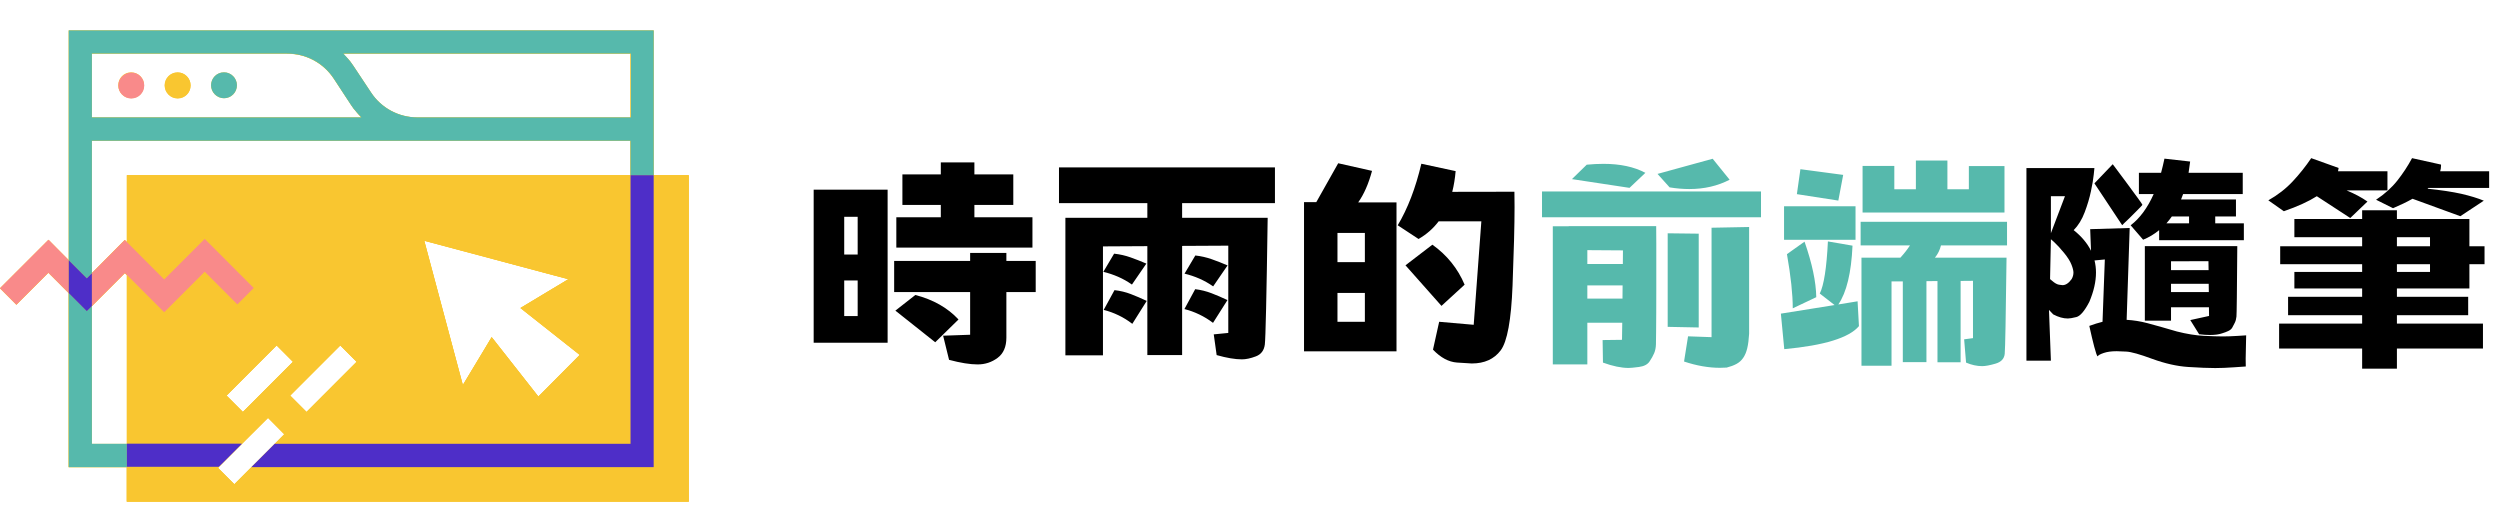 <svg xmlns="http://www.w3.org/2000/svg" xmlns:xlink="http://www.w3.org/1999/xlink" width="1920" zoomAndPan="magnify" viewBox="0 0 1440 300" height="400" preserveAspectRatio="xMidYMid meet" version="1.0"><defs><g/><clipPath id="a3027401fd"><path d="M 0 17.5 L 396.75 17.5 L 396.75 289 L 0 289 Z M 0 17.5 " clip-rule="nonzero"/></clipPath><clipPath id="6e8f19b3e8"><path d="M 73 41 L 396.75 41 L 396.75 289 L 73 289 Z M 73 41 " clip-rule="nonzero"/></clipPath><clipPath id="72fb16cc60"><path d="M 39 17.5 L 377 17.5 L 377 270 L 39 270 Z M 39 17.5 " clip-rule="nonzero"/></clipPath></defs><g clip-path="url(#a3027401fd)"><path fill="#f9c630" d="M 396.672 100.984 L 376.516 100.984 L 376.516 17.586 L 39.594 17.586 L 39.594 149.914 L 33.723 144.035 L 27.93 138.156 L 0 166.117 L 9.441 175.566 L 27.852 157.141 L 39.516 168.816 L 39.516 269.133 L 73.004 269.133 L 73.004 288.992 L 396.75 288.992 Z M 52.926 30.93 L 165.367 30.93 C 167.191 30.93 169.016 31.09 170.84 31.406 C 171.078 31.406 171.238 31.484 171.477 31.484 C 171.633 31.484 171.793 31.566 171.953 31.566 C 180.285 33.234 187.582 38.156 192.344 45.387 L 202.262 60.559 C 202.738 61.273 203.215 61.988 203.77 62.703 C 204.008 62.859 204.168 63.18 204.328 63.336 C 204.484 63.496 204.645 63.734 204.801 63.895 C 204.883 63.973 204.961 64.051 205.039 64.133 C 205.199 64.371 205.359 64.527 205.516 64.766 C 205.598 64.848 205.676 64.848 205.676 64.926 C 205.754 65.086 205.832 65.164 205.992 65.324 C 205.992 65.402 206.07 65.402 206.07 65.48 C 206.547 65.957 206.867 66.355 207.34 66.832 C 207.5 66.992 207.578 67.148 207.816 67.309 C 207.816 67.387 207.898 67.387 207.898 67.469 C 207.977 67.547 208.055 67.625 208.137 67.707 L 52.926 67.707 Z M 73.082 255.633 L 73.082 255.711 L 52.926 255.711 L 52.926 176.363 L 71.891 157.379 L 73.082 158.57 Z M 160.922 253.008 L 158.305 255.633 L 147.512 266.434 L 147.434 266.512 L 144.895 269.055 L 144.812 269.133 L 134.973 278.984 L 125.531 269.609 L 125.93 269.215 L 125.848 269.215 L 125.93 269.133 L 128.547 266.512 L 139.34 255.711 L 141.957 253.09 L 154.336 240.777 L 163.699 250.23 Z M 130.453 227.91 L 159.336 199 L 168.777 208.449 L 139.895 237.363 Z M 176.555 237.363 L 167.109 227.91 L 195.996 199 L 205.438 208.449 Z M 310.102 228.465 L 283.199 194.234 L 278.676 201.859 L 266.617 221.793 L 255.508 180.332 L 244.398 138.715 L 285.738 149.754 L 285.82 149.754 L 327.398 160.875 L 316.367 167.465 L 299.785 177.473 L 333.906 204.48 Z M 363.105 100.984 L 73.082 100.984 L 73.082 139.508 L 71.891 138.316 L 71.891 138.395 L 71.812 138.316 L 52.926 157.379 L 52.926 81.129 L 363.105 81.129 Z M 363.184 67.707 L 240.59 67.707 C 229.719 67.707 219.641 62.383 213.691 53.25 L 203.613 38.078 C 203.137 37.363 202.66 36.648 202.105 35.934 C 201.945 35.773 201.785 35.457 201.629 35.297 C 201.469 35.141 201.312 34.902 201.152 34.742 C 201.074 34.664 200.992 34.582 200.914 34.504 C 200.754 34.266 200.598 34.105 200.438 33.867 C 200.359 33.789 200.199 33.711 200.121 33.629 C 200.043 33.551 199.961 33.473 199.883 33.391 C 199.805 33.312 199.805 33.234 199.723 33.234 C 199.246 32.758 198.93 32.359 198.453 31.883 C 198.215 31.566 198.059 31.406 197.898 31.246 C 197.82 31.168 197.738 31.09 197.66 31.008 L 363.105 31.008 L 363.105 67.707 Z M 363.184 67.707 " fill-opacity="1" fill-rule="nonzero"/><path fill="#f9c630" d="M 75.543 41.652 C 71.336 41.652 68.082 45.066 68.082 49.121 C 68.082 53.328 71.496 56.586 75.543 56.586 C 79.746 56.586 83 53.172 83 49.121 C 83.078 45.066 79.668 41.652 75.543 41.652 Z M 102.281 41.652 C 98.078 41.652 94.824 45.066 94.824 49.121 C 94.824 53.328 98.234 56.586 102.281 56.586 C 106.488 56.586 109.742 53.172 109.742 49.121 C 109.742 45.066 106.41 41.652 102.281 41.652 Z M 129.023 41.652 C 124.816 41.652 121.562 45.066 121.562 49.121 C 121.562 53.328 124.977 56.586 129.023 56.586 C 133.23 56.586 136.48 53.172 136.48 49.121 C 136.48 45.066 133.148 41.652 129.023 41.652 Z M 117.836 137.68 L 94.426 160.953 L 73.004 139.43 L 71.812 138.238 L 52.926 157.301 L 52.926 176.281 L 71.891 157.301 L 73.082 158.492 L 94.586 180.016 L 117.914 156.742 L 136.719 175.566 L 146.164 166.117 Z M 129.023 41.652 C 124.816 41.652 121.562 45.066 121.562 49.121 C 121.562 53.328 124.977 56.586 129.023 56.586 C 133.23 56.586 136.48 53.172 136.48 49.121 C 136.48 45.066 133.148 41.652 129.023 41.652 Z M 102.281 41.652 C 98.078 41.652 94.824 45.066 94.824 49.121 C 94.824 53.328 98.234 56.586 102.281 56.586 C 106.488 56.586 109.742 53.172 109.742 49.121 C 109.742 45.066 106.41 41.652 102.281 41.652 Z M 75.543 41.652 C 71.336 41.652 68.082 45.066 68.082 49.121 C 68.082 53.328 71.496 56.586 75.543 56.586 C 79.746 56.586 83 53.172 83 49.121 C 83.078 45.066 79.668 41.652 75.543 41.652 Z M 376.516 100.906 L 376.516 17.508 L 39.594 17.508 L 39.594 149.832 L 27.93 138.156 L 0 166.035 L 9.441 175.488 L 27.852 157.062 L 39.516 168.738 L 39.516 269.055 L 73.004 269.055 L 73.004 288.91 L 396.75 288.91 L 396.75 100.906 Z M 363.184 30.852 L 363.184 67.625 L 240.43 67.625 C 229.559 67.625 219.562 62.145 213.531 53.172 L 203.531 38 C 203.059 37.285 202.582 36.57 202.023 35.855 C 201.867 35.695 201.707 35.379 201.551 35.219 C 201.23 34.664 200.754 34.266 200.359 33.789 C 200.199 33.629 200.043 33.312 199.723 33.074 C 199.246 32.598 198.93 32.199 198.453 31.723 C 198.297 31.566 198.137 31.246 197.898 31.09 C 197.82 31.008 197.738 30.93 197.66 30.852 Z M 52.926 30.852 L 165.445 30.852 C 176.316 30.852 186.312 36.332 192.266 45.305 L 202.344 60.477 C 202.82 61.191 203.293 61.906 203.852 62.621 C 204.008 62.781 204.168 63.098 204.328 63.258 C 204.645 63.812 205.121 64.211 205.516 64.688 C 205.676 64.926 205.832 65.164 206.152 65.402 C 206.469 65.879 206.945 66.277 207.34 66.754 C 207.5 66.91 207.66 67.23 207.977 67.387 C 208.055 67.469 208.137 67.547 208.215 67.625 L 52.926 67.625 Z M 52.926 81.051 L 363.105 81.051 L 363.105 100.906 L 73.082 100.906 L 73.082 139.43 L 71.891 138.238 L 52.926 157.301 Z M 159.336 198.918 L 168.777 208.371 L 139.895 237.281 L 130.453 227.832 Z M 195.996 198.918 L 205.438 208.371 L 176.555 237.281 L 167.109 227.832 Z M 334.062 204.48 L 310.102 228.465 L 283.199 194.234 L 266.535 221.793 L 244.238 138.555 L 285.82 149.676 L 327.398 160.793 L 299.785 177.395 Z M 52.926 255.711 L 52.926 176.281 L 71.891 157.301 L 73.082 158.492 L 73.082 255.711 Z M 134.973 278.902 L 125.531 269.453 L 126.008 268.977 L 128.625 266.355 L 139.418 255.551 L 142.035 252.93 L 154.496 240.461 L 163.938 249.91 L 160.922 252.93 L 158.305 255.551 L 147.512 266.355 L 144.895 268.977 Z M 129.023 41.652 C 124.816 41.652 121.562 45.066 121.562 49.121 C 121.562 53.328 124.977 56.586 129.023 56.586 C 133.23 56.586 136.48 53.172 136.48 49.121 C 136.48 45.066 133.148 41.652 129.023 41.652 Z M 102.281 41.652 C 98.078 41.652 94.824 45.066 94.824 49.121 C 94.824 53.328 98.234 56.586 102.281 56.586 C 106.488 56.586 109.742 53.172 109.742 49.121 C 109.742 45.066 106.41 41.652 102.281 41.652 Z M 75.543 41.652 C 71.336 41.652 68.082 45.066 68.082 49.121 C 68.082 53.328 71.496 56.586 75.543 56.586 C 79.746 56.586 83 53.172 83 49.121 C 83.078 45.066 79.668 41.652 75.543 41.652 Z M 75.543 41.652 C 71.336 41.652 68.082 45.066 68.082 49.121 C 68.082 53.328 71.496 56.586 75.543 56.586 C 79.746 56.586 83 53.172 83 49.121 C 83.078 45.066 79.668 41.652 75.543 41.652 Z M 102.281 41.652 C 98.078 41.652 94.824 45.066 94.824 49.121 C 94.824 53.328 98.234 56.586 102.281 56.586 C 106.488 56.586 109.742 53.172 109.742 49.121 C 109.742 45.066 106.41 41.652 102.281 41.652 Z M 129.023 41.652 C 124.816 41.652 121.562 45.066 121.562 49.121 C 121.562 53.328 124.977 56.586 129.023 56.586 C 133.23 56.586 136.48 53.172 136.48 49.121 C 136.48 45.066 133.148 41.652 129.023 41.652 Z M 129.023 41.652 C 124.816 41.652 121.562 45.066 121.562 49.121 C 121.562 53.328 124.977 56.586 129.023 56.586 C 133.23 56.586 136.48 53.172 136.48 49.121 C 136.48 45.066 133.148 41.652 129.023 41.652 Z M 102.281 41.652 C 98.078 41.652 94.824 45.066 94.824 49.121 C 94.824 53.328 98.234 56.586 102.281 56.586 C 106.488 56.586 109.742 53.172 109.742 49.121 C 109.742 45.066 106.41 41.652 102.281 41.652 Z M 75.543 41.652 C 71.336 41.652 68.082 45.066 68.082 49.121 C 68.082 53.328 71.496 56.586 75.543 56.586 C 79.746 56.586 83 53.172 83 49.121 C 83.078 45.066 79.668 41.652 75.543 41.652 Z M 75.543 41.652 " fill-opacity="1" fill-rule="nonzero"/></g><g clip-path="url(#6e8f19b3e8)"><path fill="#f9c630" d="M 154.414 240.617 L 163.859 250.07 L 160.844 253.09 L 158.223 255.711 L 363.184 255.711 L 363.184 100.906 L 73.082 100.906 L 73.082 139.43 L 94.586 160.953 L 117.914 137.602 L 146.164 165.879 L 136.641 175.41 L 117.836 156.586 L 94.586 179.855 L 73.082 158.332 L 73.082 255.551 L 139.418 255.551 L 142.035 252.93 Z M 285.82 149.676 L 327.398 160.793 L 299.785 177.395 L 333.984 204.32 L 310.102 228.387 L 283.199 194.152 L 266.617 221.875 L 244.398 138.633 Z M 205.438 208.371 L 176.555 237.281 L 167.109 227.832 L 195.996 198.918 Z M 130.453 227.832 L 159.336 198.918 L 168.777 208.371 L 139.895 237.281 Z M 396.672 100.906 L 396.672 288.832 L 73.082 288.832 L 73.082 269.055 L 126.008 269.055 L 125.531 269.531 L 134.973 278.984 L 144.895 269.055 L 376.594 269.055 L 376.594 100.906 Z M 109.82 49.277 C 109.82 53.488 106.41 56.746 102.363 56.746 C 98.234 56.746 94.902 53.328 94.902 49.277 C 94.902 45.227 98.316 41.812 102.363 41.812 C 106.41 41.73 109.82 45.066 109.82 49.277 Z M 109.82 49.277 " fill-opacity="1" fill-rule="nonzero"/></g><g clip-path="url(#72fb16cc60)"><path fill="#56b9ac" d="M 73.082 255.711 L 73.082 269.055 L 39.594 269.055 L 39.594 168.738 L 49.992 179.141 L 52.926 176.203 L 52.926 255.633 L 73.082 255.633 Z M 49.992 160.316 L 39.594 149.914 L 39.594 17.508 L 376.516 17.508 L 376.516 100.906 L 363.184 100.906 L 363.184 81.051 L 52.926 81.051 L 52.926 157.379 Z M 197.738 30.852 C 197.82 30.93 197.898 31.008 197.977 31.09 C 198.137 31.246 198.297 31.406 198.535 31.723 C 199.012 32.199 199.328 32.598 199.805 33.074 C 199.961 33.312 200.121 33.551 200.438 33.789 C 200.754 34.266 201.23 34.742 201.629 35.219 C 201.785 35.379 201.945 35.695 202.105 35.855 C 202.66 36.57 203.137 37.285 203.613 38 L 213.691 53.172 C 219.641 62.305 229.719 67.625 240.59 67.625 L 363.422 67.625 L 363.422 30.852 Z M 52.926 67.625 L 208.137 67.625 C 208.055 67.547 207.977 67.469 207.898 67.387 C 207.738 67.23 207.578 66.91 207.34 66.754 C 206.867 66.277 206.547 65.879 206.07 65.402 C 205.914 65.164 205.754 64.926 205.438 64.688 C 205.121 64.211 204.645 63.734 204.246 63.258 C 204.09 63.098 203.93 62.781 203.691 62.621 C 203.137 61.906 202.66 61.191 202.184 60.477 L 192.266 45.305 C 186.312 36.172 176.238 30.852 165.367 30.852 L 52.926 30.852 Z M 129.023 41.652 C 124.816 41.652 121.562 45.066 121.562 49.121 C 121.562 53.172 124.977 56.586 129.023 56.586 C 133.148 56.586 136.48 53.172 136.48 49.121 C 136.48 45.066 133.148 41.652 129.023 41.652 Z M 129.023 41.652 " fill-opacity="1" fill-rule="nonzero"/></g><path fill="#f98a8a" d="M 83.078 49.277 C 83.078 53.488 79.668 56.746 75.621 56.746 C 71.496 56.746 68.16 53.328 68.16 49.277 C 68.16 45.227 71.574 41.812 75.621 41.812 C 79.668 41.73 83.078 45.066 83.078 49.277 Z M 27.93 138.078 L 0 166.035 L 9.441 175.488 L 27.852 157.062 L 39.516 168.738 L 39.516 149.832 Z M 73.082 158.332 L 94.586 179.855 L 117.914 156.504 L 136.719 175.328 L 146.164 165.879 L 117.914 137.602 L 94.586 160.953 L 73.082 139.43 L 71.891 138.238 L 52.926 157.301 L 52.926 176.281 L 71.891 157.301 Z M 73.082 158.332 " fill-opacity="1" fill-rule="nonzero"/><path fill="#4e2ec8" d="M 363.184 100.906 L 376.516 100.906 L 376.516 269.055 L 144.812 269.055 L 147.434 266.434 L 158.223 255.633 L 363.184 255.633 Z M 128.625 266.355 L 139.418 255.551 L 73.082 255.551 L 73.082 268.895 L 126.008 268.895 Z M 52.926 176.281 L 52.926 157.379 L 49.992 160.316 L 39.594 149.914 L 39.594 168.816 L 49.992 179.223 Z M 52.926 176.281 " fill-opacity="1" fill-rule="nonzero"/><g fill="#000000" fill-opacity="1"><g transform="translate(462.814, 204.048)"><g><path d="M 131.875 -61.438 L 53.469 -61.438 L 53.469 -78.891 L 79.094 -78.891 L 79.094 -86 L 56.969 -86 L 56.969 -103.594 L 79.094 -103.594 L 79.094 -110.5 L 98.438 -110.5 L 98.438 -103.594 L 120.844 -103.594 L 120.844 -86 L 98.438 -86 L 98.438 -78.891 L 131.875 -78.891 Z M 48.453 -94.797 L 48.453 -6.625 L 5.859 -6.625 L 5.859 -94.797 Z M 23.453 -57.453 L 31.203 -57.453 L 31.203 -79.156 L 23.453 -79.156 Z M 52.219 -53.75 L 95.984 -53.75 L 95.984 -58.359 L 116.859 -58.359 L 116.859 -53.75 L 133.75 -53.75 L 133.75 -35.812 L 116.859 -35.812 L 116.859 -9.562 C 116.859 -4.301 115.172 -0.414 111.797 2.094 C 108.422 4.602 104.594 5.859 100.312 5.859 C 95.895 5.859 90.406 4.977 83.844 3.219 L 80.422 -10.688 L 95.984 -11.234 L 95.984 -35.812 L 52.219 -35.812 Z M 23.453 -21.984 L 31.203 -21.984 L 31.203 -42.516 L 23.453 -42.516 Z M 64.438 -34.141 C 74.77 -31.441 83.051 -26.738 89.281 -20.031 L 75.875 -6.906 L 52.922 -25.125 Z M 64.438 -34.141 "/></g></g></g><g fill="#000000" fill-opacity="1"><g transform="translate(602.431, 204.048)"><g><path d="M 78.469 0.484 L 58.438 0.484 L 58.438 -62.266 L 32.875 -62.125 L 32.875 0.625 L 11.234 0.625 L 11.234 -78.609 L 58.438 -78.609 L 58.438 -87.047 L 7.547 -87.047 L 7.547 -107.641 L 131.938 -107.641 L 131.938 -87.047 L 78.469 -87.047 L 78.469 -78.609 L 127.75 -78.609 C 127.094 -33.367 126.547 -9.035 126.109 -5.609 C 125.672 -2.191 123.945 0.082 120.938 1.219 C 117.938 2.363 115.25 2.938 112.875 2.938 C 108.969 2.938 104.129 2.117 98.359 0.484 L 96.688 -11.453 L 105.062 -12.281 L 105.062 -62.547 L 78.469 -62.406 Z M 39.297 -57.938 C 42.609 -57.57 45.75 -56.863 48.719 -55.812 C 51.695 -54.758 54.75 -53.562 57.875 -52.219 L 49.562 -40.141 C 47.051 -41.91 44.41 -43.398 41.641 -44.609 C 38.867 -45.816 36.02 -46.77 33.094 -47.469 Z M 86.078 -56.891 C 89.379 -56.516 92.52 -55.801 95.5 -54.75 C 98.477 -53.707 101.523 -52.516 104.641 -51.172 L 96.344 -39.094 C 93.82 -40.863 91.176 -42.352 88.406 -43.562 C 85.645 -44.77 82.797 -45.723 79.859 -46.422 Z M 86 -37.484 C 89.312 -37.066 92.453 -36.285 95.422 -35.141 C 98.398 -34.004 101.453 -32.691 104.578 -31.203 L 96.266 -18.078 C 93.754 -19.984 91.113 -21.598 88.344 -22.922 C 85.57 -24.254 82.723 -25.289 79.797 -26.031 Z M 39.516 -36.922 C 42.816 -36.555 45.957 -35.801 48.938 -34.656 C 51.914 -33.52 54.961 -32.207 58.078 -30.719 L 49.781 -17.516 C 47.258 -19.473 44.613 -21.113 41.844 -22.438 C 39.082 -23.77 36.234 -24.805 33.297 -25.547 Z M 39.516 -36.922 "/></g></g></g><g fill="#000000" fill-opacity="1"><g transform="translate(741.977, 204.048)"><g><path d="M 62.406 -87.469 L 62.406 -1.672 L 9.141 -1.672 L 9.141 -87.609 L 16.203 -87.609 L 28.828 -110.016 L 48.312 -105.625 C 46.312 -98.176 43.656 -92.125 40.344 -87.469 Z M 76.719 -109.734 L 96.469 -105.484 C 96.102 -101.203 95.453 -97.223 94.516 -93.547 L 130.328 -93.609 C 130.379 -91.004 130.406 -88.07 130.406 -84.812 C 130.406 -74.477 130.02 -59.383 129.25 -39.531 C 128.477 -19.688 126.195 -7.25 122.406 -2.219 C 118.613 2.801 113.066 5.312 105.766 5.312 C 104.879 5.312 102.035 5.133 97.234 4.781 C 92.441 4.438 87.836 1.957 83.422 -2.656 L 86.984 -18.703 L 106.875 -16.969 L 111.281 -76.578 L 86.703 -76.578 C 83.586 -72.441 79.723 -69.047 75.109 -66.391 L 63.109 -74.281 C 68.879 -83.914 73.414 -95.734 76.719 -109.734 Z M 28.406 -53.062 L 44.188 -53.062 L 44.188 -69.875 L 28.406 -69.875 Z M 83.078 -63.109 C 91.492 -57.109 97.68 -49.43 101.641 -40.078 L 88.312 -27.859 L 67.578 -51.234 Z M 28.406 -18.703 L 44.188 -18.703 L 44.188 -35.328 L 28.406 -35.328 Z M 28.406 -18.703 "/></g></g></g><g fill="#56b9ac" fill-opacity="1"><g transform="translate(881.494, 204.048)"><g><path d="M 105 -112.609 L 114.766 -100.531 C 107.879 -96.945 100.129 -95.156 91.516 -95.156 C 87.891 -95.156 84.117 -95.477 80.203 -96.125 L 73.234 -103.875 Z M 32.469 -109.188 C 35.812 -109.508 39.02 -109.672 42.094 -109.672 C 51.727 -109.672 59.781 -107.945 66.25 -104.5 L 57.109 -95.844 L 23.938 -100.875 Z M 132.844 -78.891 L 6.703 -78.891 L 6.703 -93.75 L 132.844 -93.75 Z M 22.062 -73.781 L 72.469 -73.781 C 72.508 -71.133 72.531 -67.832 72.531 -63.875 L 72.531 -37.344 C 72.531 -32.645 72.52 -28.211 72.5 -24.047 C 72.477 -19.879 72.453 -16.176 72.422 -12.938 C 72.398 -9.707 72.367 -7.301 72.328 -5.719 C 72.273 -3.812 71.938 -2.113 71.312 -0.625 C 70.688 0.863 69.789 2.469 68.625 4.188 C 67.457 5.906 65.422 6.953 62.516 7.328 C 59.609 7.703 57.641 7.891 56.609 7.891 C 52.379 7.891 47.445 6.863 41.812 4.812 L 41.609 -8.172 L 52.781 -8.312 L 52.922 -18.156 L 32.812 -18.156 L 32.812 5.859 L 12.922 5.859 L 12.922 -73.719 L 22.062 -73.719 Z M 104.359 -72.875 L 126 -73.297 L 126 -11.797 C 125.812 -8.492 125.453 -5.723 124.922 -3.484 C 124.391 -1.254 123.609 0.602 122.578 2.094 C 121.555 3.582 120.266 4.742 118.703 5.578 C 117.148 6.422 115.281 7.117 113.094 7.672 C 111.832 7.766 110.551 7.812 109.25 7.812 C 102.645 7.812 95.734 6.602 88.516 4.188 L 90.828 -10.328 L 104.359 -9.844 Z M 79.094 -69.672 L 96.969 -69.453 L 96.969 -15.422 L 79.094 -15.781 Z M 32.812 -52 L 53.266 -52 L 53.328 -59.828 L 32.812 -59.969 Z M 32.812 -32.047 L 53.062 -32.047 L 53.125 -39.656 L 32.812 -39.656 Z M 32.812 -32.047 "/></g></g></g><g fill="#56b9ac" fill-opacity="1"><g transform="translate(1021.111, 204.048)"><g><path d="M 133.469 -81.609 L 51.734 -81.609 L 51.734 -108.484 L 70.016 -108.484 L 70.016 -95.016 L 82.438 -95.016 L 82.438 -111.562 L 100.594 -111.562 L 100.594 -95.016 L 112.953 -95.016 L 112.953 -108.406 L 133.469 -108.406 Z M 15.922 -106.594 L 40.562 -103.312 L 37.766 -88.516 L 13.891 -92.219 Z M 47.672 -65.906 L 6.5 -65.906 L 6.5 -85.234 L 47.672 -85.234 Z M 88.516 4.531 L 74.906 4.531 L 74.906 -41.953 L 68.406 -41.953 L 68.406 6.625 L 51.094 6.625 L 51.094 -55.641 L 73.516 -55.641 C 75.648 -57.961 77.488 -60.312 79.031 -62.688 L 50.609 -62.688 L 50.609 -76.297 L 134.938 -76.297 L 134.938 -62.688 L 96.891 -62.688 C 96.242 -60.031 95.082 -57.68 93.406 -55.641 L 134.656 -55.641 C 134.238 -21.566 133.891 -3.109 133.609 -0.266 C 133.336 2.566 131.57 4.457 128.312 5.406 C 125.051 6.363 122.488 6.844 120.625 6.844 C 117.602 6.844 114.508 6.164 111.344 4.812 L 110.234 -8.594 L 115.328 -9.281 L 115.328 -42.297 L 108.203 -42.234 L 108.203 4.609 L 94.875 4.609 L 94.875 -42.172 L 88.516 -42.094 Z M 31.766 -64.984 L 45.938 -62.547 C 45.238 -46.91 42.516 -35.625 37.766 -28.688 L 48.859 -30.5 L 49.641 -16.203 C 44.004 -9.492 29.664 -5.07 6.625 -2.938 L 4.672 -23.391 L 35.609 -28.344 L 27.078 -34.969 C 29.453 -39.676 31.016 -49.68 31.766 -64.984 Z M 18.297 -64.859 C 22.672 -52.336 24.926 -41.676 25.062 -32.875 L 11.516 -26.453 C 11.516 -34.598 10.398 -45 8.172 -57.656 Z M 18.297 -64.859 "/></g></g></g><g fill="#000000" fill-opacity="1"><g transform="translate(1160.726, 204.048)"><g><path d="M 131.094 -92.281 L 96.75 -92.281 C 96.383 -91.219 95.988 -90.172 95.562 -89.141 L 127.188 -89.141 L 127.188 -79.375 L 115.25 -79.375 L 115.25 -75.391 L 131.734 -75.391 L 131.734 -65.688 L 82.938 -65.688 L 82.938 -71.484 C 80.188 -69.203 77.113 -67.363 73.719 -65.969 L 66.531 -74.281 C 71.832 -78.32 76.254 -84.32 79.797 -92.281 L 71.281 -92.281 L 71.281 -104.5 L 84.047 -104.5 C 84.742 -107.102 85.395 -109.828 86 -112.672 L 100.797 -111 C 100.523 -108.758 100.223 -106.594 99.891 -104.5 L 131.094 -104.5 Z M 56.203 -109.453 C 56.203 -109.453 56.441 -109.141 56.922 -108.516 C 57.41 -107.891 58.062 -107.016 58.875 -105.891 C 59.695 -104.773 60.617 -103.539 61.641 -102.188 C 62.66 -100.844 63.707 -99.438 64.781 -97.969 C 65.852 -96.508 66.891 -95.094 67.891 -93.719 C 68.891 -92.344 69.805 -91.098 70.641 -89.984 C 71.484 -88.867 72.133 -87.961 72.594 -87.266 C 73.062 -86.566 73.297 -86.172 73.297 -86.078 C 73.254 -85.93 72.836 -85.453 72.047 -84.641 C 71.254 -83.828 70.285 -82.848 69.141 -81.703 C 68.004 -80.566 66.879 -79.441 65.766 -78.328 L 62.828 -75.531 C 62.035 -74.738 61.641 -74.344 61.641 -74.344 L 45.656 -98.438 Z M 20.594 3.703 L 6.5 3.703 L 6.5 -107.234 L 45.656 -107.234 C 45.656 -107.234 45.523 -105.973 45.266 -103.453 C 45.016 -100.941 44.477 -97.754 43.656 -93.891 C 42.844 -90.023 41.645 -86 40.062 -81.812 C 38.488 -77.625 36.375 -74.18 33.719 -71.484 C 38.227 -67.898 41.555 -63.941 43.703 -59.609 L 43.219 -72.047 L 65.969 -72.734 L 64.219 -19.828 C 68.176 -19.598 72.133 -18.969 76.094 -17.938 C 81.301 -16.539 86.977 -14.938 93.125 -13.125 C 98.852 -11.676 104.031 -10.836 108.656 -10.609 C 113.289 -10.379 116.957 -10.266 119.656 -10.266 C 122.164 -10.266 125.023 -10.367 128.234 -10.578 C 131.453 -10.785 133.062 -10.891 133.062 -10.891 C 132.875 -4.609 132.781 -0.141 132.781 2.516 C 132.781 2.836 132.789 3.672 132.812 5.016 C 132.832 6.367 132.844 7.047 132.844 7.047 C 132.844 7.047 130.676 7.195 126.344 7.5 C 122.02 7.801 118.32 7.953 115.25 7.953 C 111.301 7.953 106.113 7.742 99.688 7.328 C 93.258 6.91 86.348 5.352 78.953 2.656 C 71.785 0 66.816 -1.395 64.047 -1.531 C 61.273 -1.676 59.426 -1.75 58.5 -1.75 C 55.477 -1.75 52.977 -1.41 51 -0.734 C 49.02 -0.055 47.891 0.555 47.609 1.109 C 47.566 1.16 47.547 1.188 47.547 1.188 C 47.359 1.188 47.086 0.688 46.734 -0.312 C 46.391 -1.312 45.984 -2.695 45.516 -4.469 C 45.047 -6.238 44.602 -8.031 44.188 -9.844 C 43.77 -11.656 43.422 -13.188 43.141 -14.438 C 42.859 -15.695 42.719 -16.328 42.719 -16.328 C 45.375 -17.305 47.91 -18.098 50.328 -18.703 L 51.656 -54.594 L 45.719 -54.031 C 46.281 -51.801 46.562 -49.473 46.562 -47.047 C 46.562 -41.836 45.281 -36.207 42.719 -30.156 C 39.977 -24.895 37.488 -21.984 35.25 -21.422 C 33.02 -20.867 31.391 -20.594 30.359 -20.594 C 27.711 -20.594 24.898 -21.383 21.922 -22.969 C 21.035 -23.895 20.223 -24.754 19.484 -25.547 Z M 20.594 -69.734 L 28.688 -91.031 L 20.594 -91.031 Z M 90.266 -79.375 C 89.285 -77.977 88.238 -76.648 87.125 -75.391 L 100.172 -75.391 L 100.172 -79.375 Z M 20.109 -43.281 C 20.43 -43 20.828 -42.672 21.297 -42.297 C 22.785 -40.992 24.098 -40.25 25.234 -40.062 C 26.379 -39.883 27.066 -39.797 27.297 -39.797 C 29.109 -39.797 30.852 -40.957 32.531 -43.281 C 33.227 -44.488 33.578 -45.742 33.578 -47.047 C 33.578 -48.172 33.191 -49.707 32.422 -51.656 C 31.66 -53.613 30.242 -55.859 28.172 -58.391 C 26.098 -60.93 24.156 -63.039 22.344 -64.719 C 21.176 -65.738 20.594 -66.25 20.594 -66.25 Z M 89.781 -19.344 L 74.703 -19.344 L 74.703 -62.266 L 127.953 -62.266 C 127.773 -36.254 127.613 -22.734 127.469 -21.703 C 127.332 -20.305 127.004 -19.098 126.484 -18.078 C 125.973 -17.055 125.5 -16.148 125.062 -15.359 C 124.625 -14.566 123.867 -13.914 122.797 -13.406 C 121.723 -12.895 120.555 -12.453 119.297 -12.078 C 117.484 -11.422 115.133 -11.094 112.25 -11.094 C 110.383 -11.094 108.289 -11.234 105.969 -11.516 L 100.875 -19.688 L 111.688 -22.062 L 111.625 -27.078 L 89.781 -27.078 Z M 89.781 -48.453 L 111.422 -48.453 L 111.344 -53.609 L 89.781 -53.547 Z M 89.781 -35.812 L 111.562 -35.812 L 111.484 -40.562 L 89.781 -40.562 Z M 89.781 -35.812 "/></g></g></g><g fill="#000000" fill-opacity="1"><g transform="translate(1300.342, 204.048)"><g><path d="M 30.922 -112.953 L 46.703 -107.297 C 46.648 -106.691 46.535 -106.062 46.359 -105.406 L 74.828 -105.406 L 74.828 -94.375 L 51.312 -94.375 C 56.008 -92.426 60.008 -90.285 63.312 -87.953 L 53.406 -78.469 L 34.141 -91.031 C 29.391 -88.008 23.062 -85.125 15.156 -82.375 L 6.219 -88.656 C 11.656 -91.727 16.336 -95.367 20.266 -99.578 C 24.203 -103.797 27.754 -108.254 30.922 -112.953 Z M 89 -112.953 L 105.688 -109.25 C 105.688 -109.02 105.688 -108.785 105.688 -108.547 C 105.688 -107.523 105.523 -106.477 105.203 -105.406 L 133.406 -105.406 L 133.406 -95.781 L 98.359 -95.781 C 98.223 -95.633 98.082 -95.492 97.938 -95.359 C 105.852 -94.523 112.32 -93.547 117.344 -92.422 C 122.562 -91.211 126.891 -89.891 130.328 -88.453 L 116.797 -79.516 L 89.281 -89.562 C 86.07 -87.75 82.328 -85.938 78.047 -84.125 L 68.266 -89 C 73.203 -92.258 77.285 -95.938 80.516 -100.031 C 83.754 -104.125 86.582 -108.43 89 -112.953 Z M 12.422 -17.656 L 60.25 -17.656 L 60.25 -22.484 L 17.594 -22.484 L 17.594 -33.094 L 60.25 -33.094 L 60.25 -37.906 L 21.219 -37.906 L 21.219 -47.406 L 60.25 -47.406 L 60.25 -51.875 L 13.047 -51.875 L 13.047 -62.203 L 60.25 -62.203 L 60.25 -67.438 L 21.219 -67.438 L 21.219 -77.906 L 60.25 -77.906 L 60.25 -82.938 L 80.281 -82.938 L 80.281 -77.906 L 122.031 -77.906 L 122.031 -62.203 L 130.75 -62.203 L 130.75 -51.875 L 122.031 -51.875 L 122.031 -37.906 L 80.281 -37.906 L 80.281 -33.094 L 121.328 -33.094 L 121.328 -22.484 L 80.281 -22.484 L 80.281 -17.656 L 129.844 -17.656 L 129.844 -3.281 L 80.281 -3.281 L 80.281 8.312 L 60.25 8.312 L 60.25 -3.281 L 12.422 -3.281 Z M 80.281 -62.203 L 99.344 -62.203 L 99.344 -67.438 L 80.281 -67.438 Z M 80.281 -47.406 L 99.344 -47.406 L 99.344 -51.875 L 80.281 -51.875 Z M 80.281 -47.406 "/></g></g></g></svg>